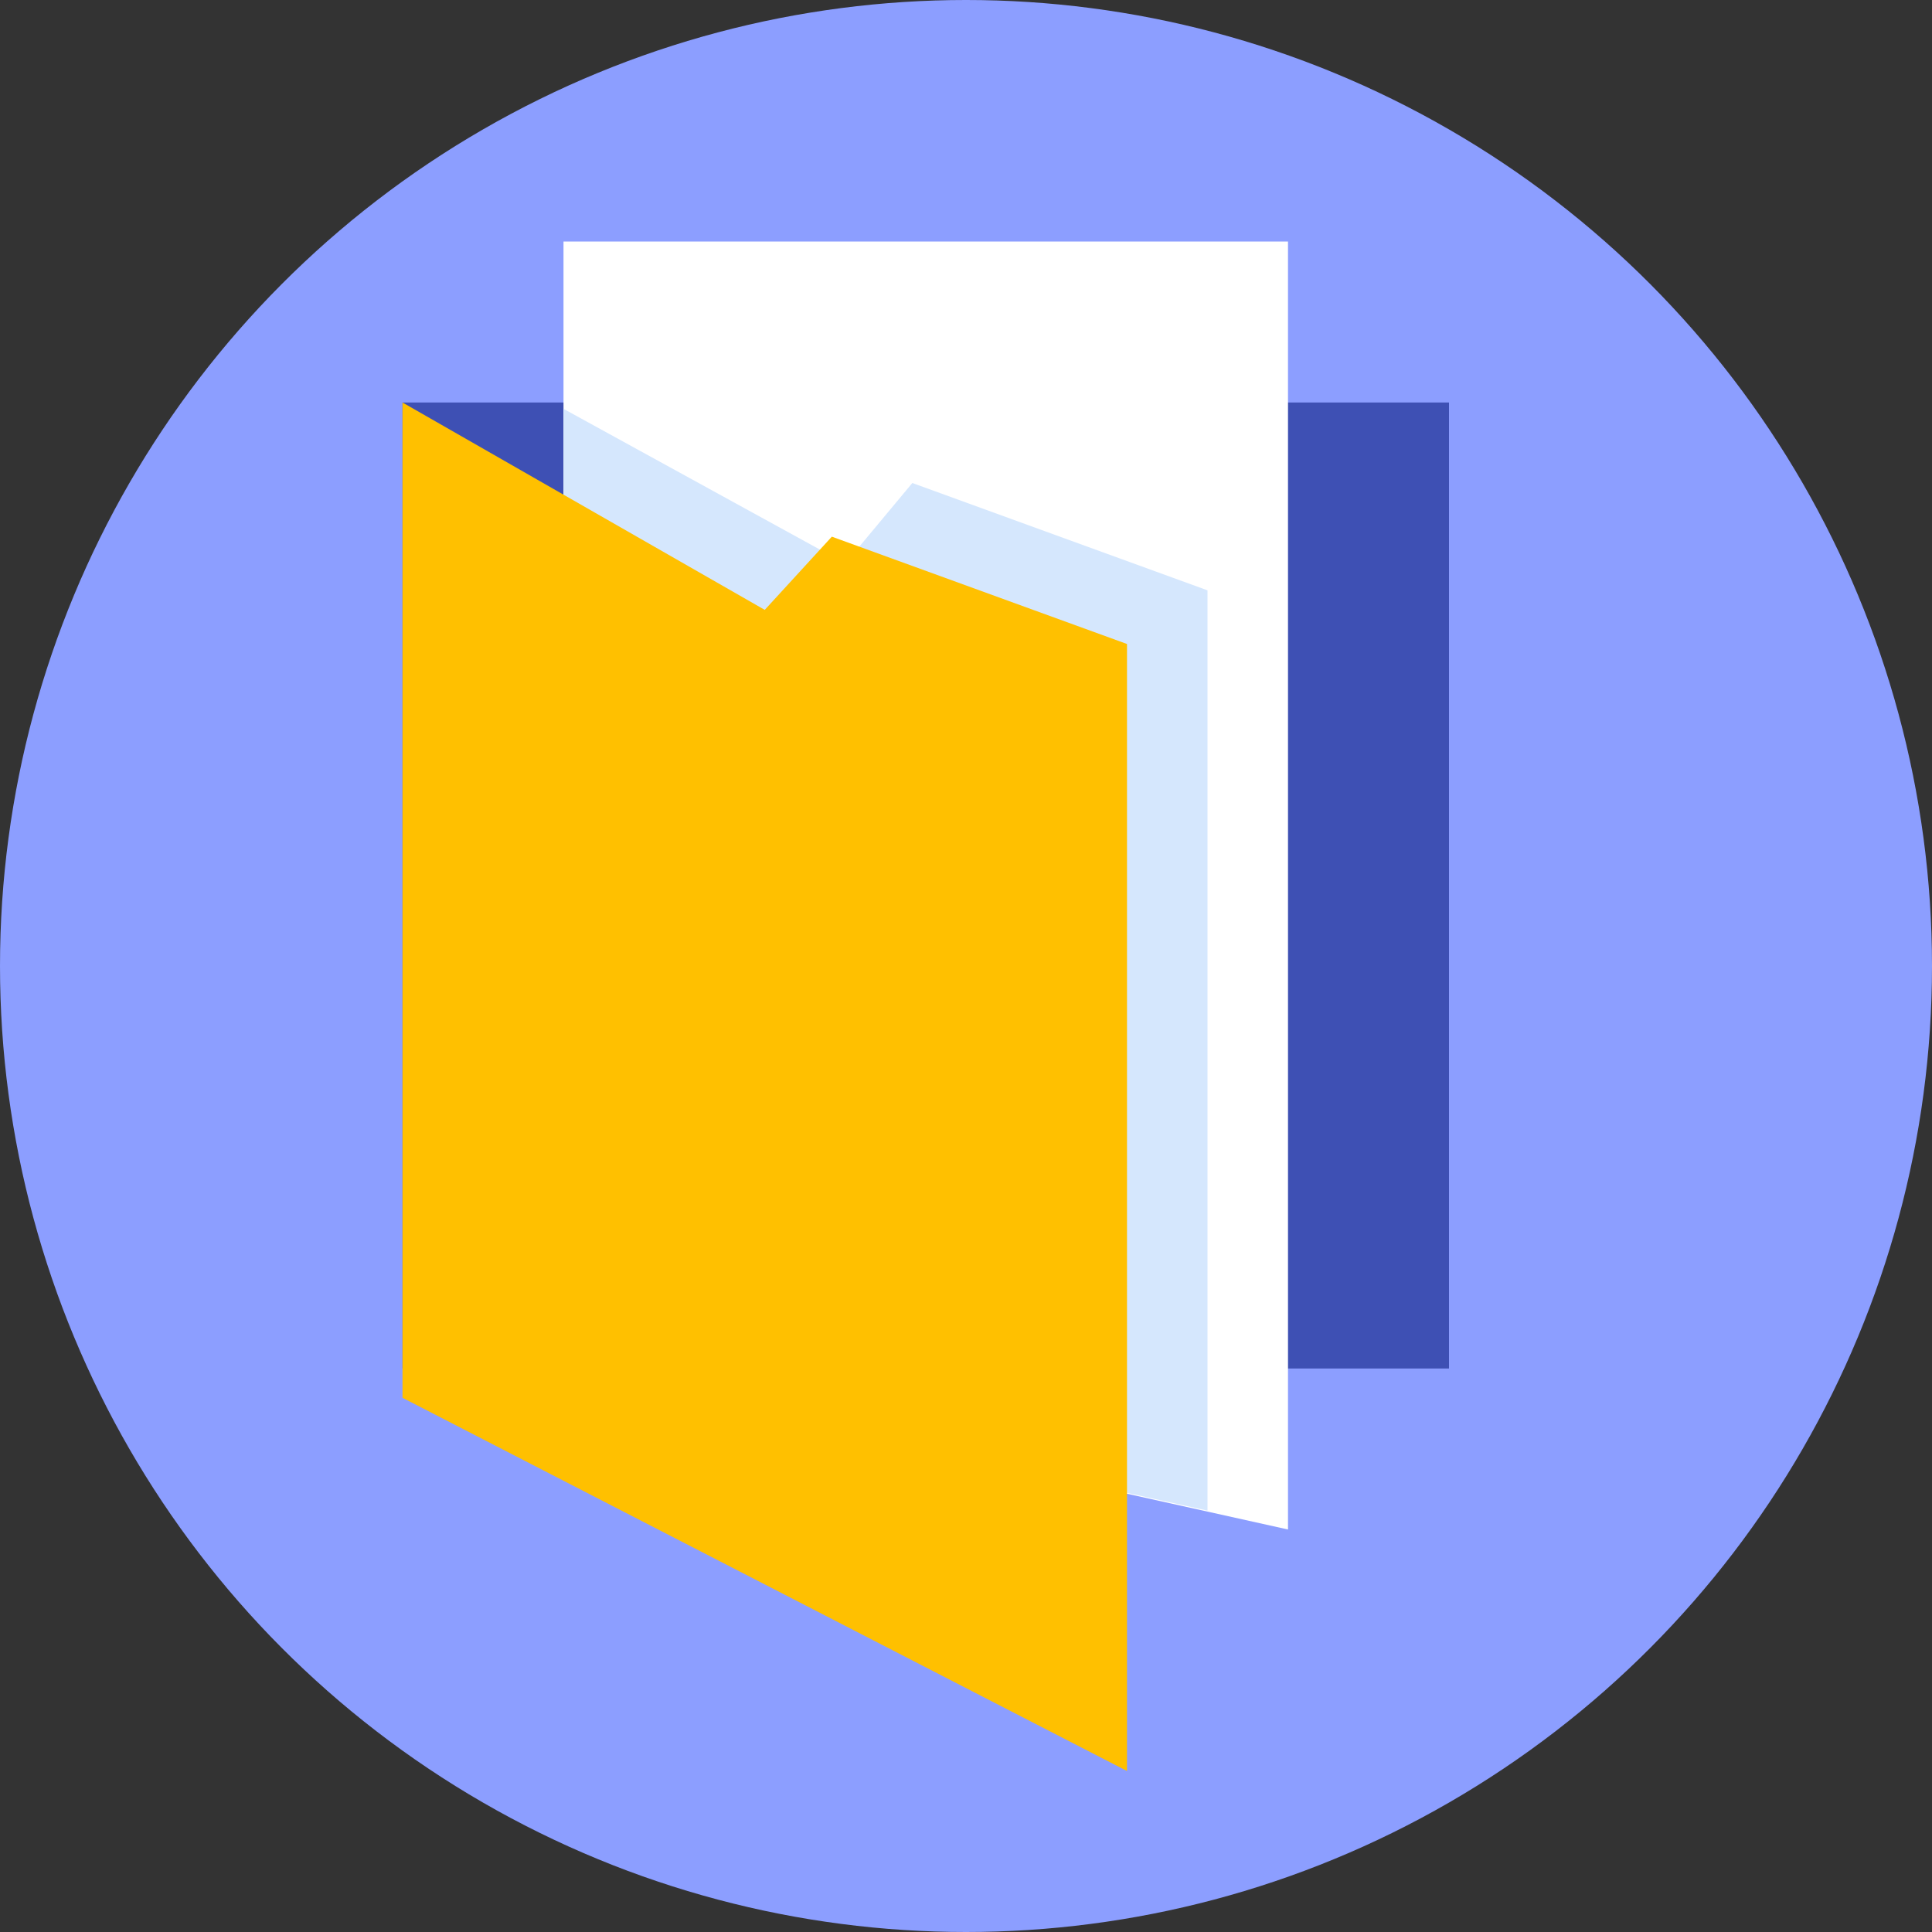 <svg width="36" height="36" viewBox="0 0 36 36" fill="none" xmlns="http://www.w3.org/2000/svg">
<rect x="0" y="0" width="36" height="36" fill="#333333" stroke="none"/>
<circle cx="18" cy="18" r="18" fill="#8C9EFF"/>
<rect x="7.5" y="7.5" width="19.5" height="18" fill="#3E50B4"/>
<path d="M10.5 4.5H24V28.5L10.5 25.5V4.5Z" fill="white"/>
<path d="M10.5 25.5V7.618L15.75 10.5L17 9L22.5 11V13.367V28.148L10.5 25.5Z" fill="#D5E7FD"/>
<path d="M7.5 26.046V7.5L14.25 11.364L15.5 10L21 12V13.682V33L7.5 26.046Z" fill="#FFC000"/>
</svg>
